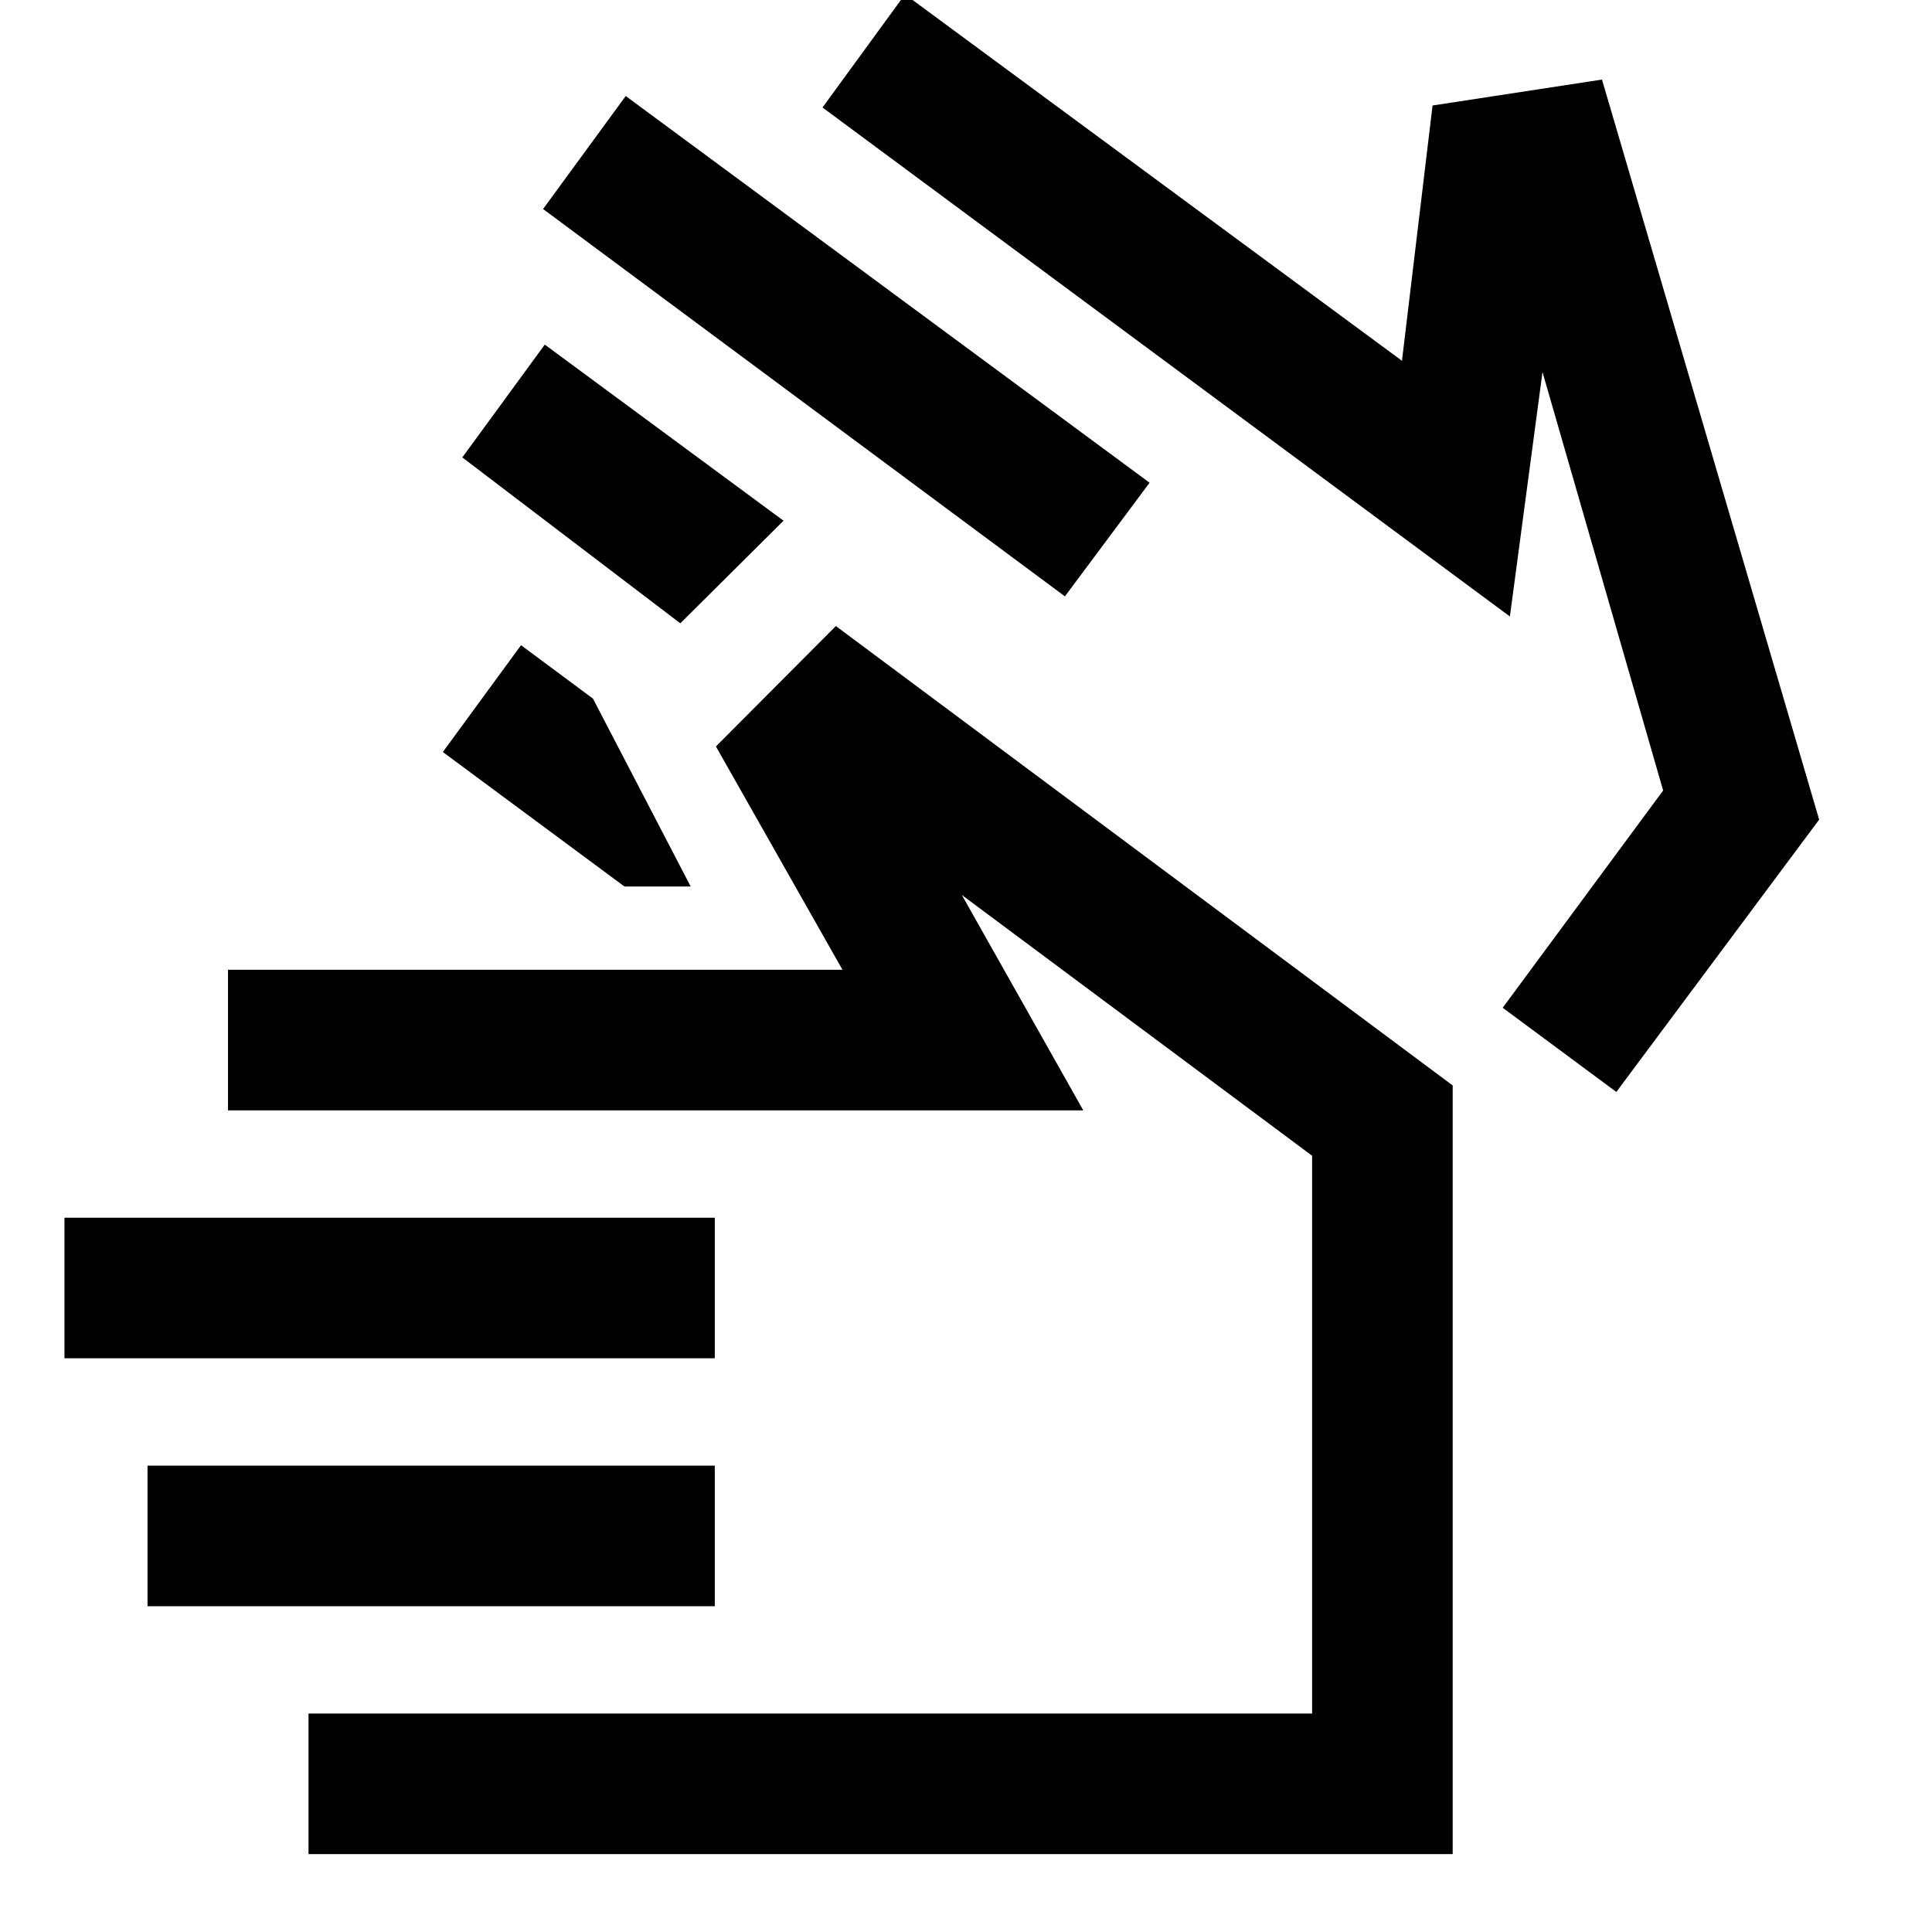 <svg xmlns="http://www.w3.org/2000/svg" height="40" viewBox="0 -960 960 960" width="40"><path d="m529.15-663.67-259.3-192.47 41.07-56.15 260.3 192.15-42.07 56.47Zm-139.82-37.59-51.29 50.98-108.32-82.43 40.98-56.06 118.63 87.51Zm360.93 47.59L408.7-906.59l40.98-56.2 246.95 182.06 15.2-126.85 84.19-12.88 107.91 367.73-100.78 135.32-56.47-41.84 79.73-107.95-59.95-207.93-16.2 121.46ZM310.29-519.5l-90.25-66.83 38.86-53.07 35.73 26.52 48.57 93.38h-32.91Zm44.88 234.43H32.03v-69.86h323.14v69.86Zm0 123.19H73.3v-69.86h281.87v69.86ZM153.3-38.7v-69.85h498.68v-277.17L477.93-515.29l60.35 107.03H113.3v-69.86h305.32l-62.88-110.97 59.59-59.84 306.5 228.28V-38.7H153.3Zm495.94-551.79ZM503.57-257.17Z"/></svg>